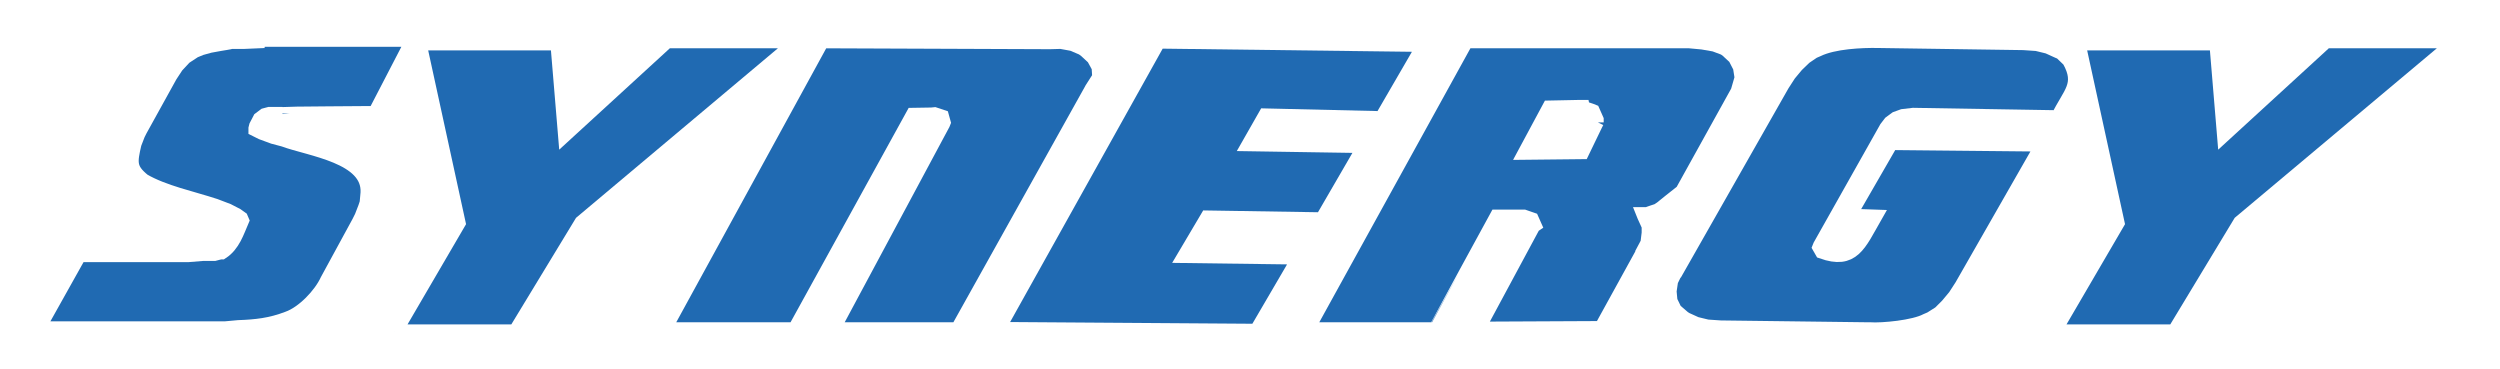 <?xml version="1.0" encoding="UTF-8"?>
<svg id="Layer_1" data-name="Layer 1" xmlns="http://www.w3.org/2000/svg" version="1.1" xmlns:xlink="http://www.w3.org/1999/xlink" viewBox="0 0 823.1 121.4">
  <defs>
    <style>
      .cls-1 {
        filter: url(#outer-glow-11);
      }

      .cls-1, .cls-2, .cls-3, .cls-4, .cls-5, .cls-6, .cls-7, .cls-8, .cls-9, .cls-10, .cls-11, .cls-12, .cls-13, .cls-14 {
        fill: #206ab2;
        stroke: #fff;
        stroke-miterlimit: 10;
      }

      .cls-1, .cls-2, .cls-3, .cls-4, .cls-5, .cls-6, .cls-10 {
        stroke-width: 4.8px;
      }

      .cls-2 {
        filter: url(#outer-glow-14);
      }

      .cls-3 {
        filter: url(#outer-glow-15);
      }

      .cls-4 {
        filter: url(#outer-glow-16);
      }

      .cls-5 {
        filter: url(#outer-glow-10);
      }

      .cls-6 {
        filter: url(#outer-glow-12);
      }

      .cls-7 {
        filter: url(#outer-glow-2);
      }

      .cls-7, .cls-8, .cls-9, .cls-11, .cls-12, .cls-13, .cls-14 {
        stroke-width: 2px;
      }

      .cls-15 {
        filter: url(#drop-shadow-1);
      }

      .cls-15, .cls-16 {
        display: none;
      }

      .cls-8 {
        filter: url(#outer-glow-3);
      }

      .cls-9 {
        filter: url(#outer-glow-5);
      }

      .cls-10 {
        filter: url(#outer-glow-13);
      }

      .cls-16 {
        fill: #231f20;
        opacity: .5;
        stroke-width: 0px;
      }

      .cls-11 {
        filter: url(#outer-glow-4);
      }

      .cls-12 {
        filter: url(#outer-glow-7);
      }

      .cls-13 {
        filter: url(#outer-glow-6);
      }

      .cls-14 {
        filter: url(#outer-glow-8);
      }

      .cls-17 {
        filter: url(#drop-shadow-9);
      }
    </style>
    <filter id="drop-shadow-1" filterUnits="userSpaceOnUse">
      <feOffset dx="1" dy="4"/>
      <feGaussianBlur result="blur" stdDeviation="0"/>
      <feFlood flood-color="#424444" flood-opacity="1"/>
      <feComposite in2="blur" operator="in"/>
      <feComposite in="SourceGraphic"/>
    </filter>
    <filter id="outer-glow-2" filterUnits="userSpaceOnUse">
      <feOffset dx="0" dy="0"/>
      <feGaussianBlur result="blur-2" stdDeviation="2"/>
      <feFlood flood-color="#f6d40c" flood-opacity="1"/>
      <feComposite in2="blur-2" operator="in"/>
      <feComposite in="SourceGraphic"/>
    </filter>
    <filter id="outer-glow-3" filterUnits="userSpaceOnUse">
      <feOffset dx="0" dy="0"/>
      <feGaussianBlur result="blur-3" stdDeviation="2"/>
      <feFlood flood-color="#f6d40c" flood-opacity="1"/>
      <feComposite in2="blur-3" operator="in"/>
      <feComposite in="SourceGraphic"/>
    </filter>
    <filter id="outer-glow-4" filterUnits="userSpaceOnUse">
      <feOffset dx="0" dy="0"/>
      <feGaussianBlur result="blur-4" stdDeviation="2"/>
      <feFlood flood-color="#f6d40c" flood-opacity="1"/>
      <feComposite in2="blur-4" operator="in"/>
      <feComposite in="SourceGraphic"/>
    </filter>
    <filter id="outer-glow-5" filterUnits="userSpaceOnUse">
      <feOffset dx="0" dy="0"/>
      <feGaussianBlur result="blur-5" stdDeviation="2"/>
      <feFlood flood-color="#f6d40c" flood-opacity="1"/>
      <feComposite in2="blur-5" operator="in"/>
      <feComposite in="SourceGraphic"/>
    </filter>
    <filter id="outer-glow-6" filterUnits="userSpaceOnUse">
      <feOffset dx="0" dy="0"/>
      <feGaussianBlur result="blur-6" stdDeviation="2"/>
      <feFlood flood-color="#f6d40c" flood-opacity="1"/>
      <feComposite in2="blur-6" operator="in"/>
      <feComposite in="SourceGraphic"/>
    </filter>
    <filter id="outer-glow-7" filterUnits="userSpaceOnUse">
      <feOffset dx="0" dy="0"/>
      <feGaussianBlur result="blur-7" stdDeviation="2"/>
      <feFlood flood-color="#f6d40c" flood-opacity="1"/>
      <feComposite in2="blur-7" operator="in"/>
      <feComposite in="SourceGraphic"/>
    </filter>
    <filter id="outer-glow-8" filterUnits="userSpaceOnUse">
      <feOffset dx="0" dy="0"/>
      <feGaussianBlur result="blur-8" stdDeviation="2"/>
      <feFlood flood-color="#f6d40c" flood-opacity="1"/>
      <feComposite in2="blur-8" operator="in"/>
      <feComposite in="SourceGraphic"/>
    </filter>
    <filter id="drop-shadow-9" filterUnits="userSpaceOnUse">
      <feOffset dx="2.4" dy="9.6"/>
      <feGaussianBlur result="blur-9" stdDeviation="0"/>
      <feFlood flood-color="#424444" flood-opacity="1"/>
      <feComposite in2="blur-9" operator="in"/>
      <feComposite in="SourceGraphic"/>
    </filter>
    <filter id="outer-glow-10" filterUnits="userSpaceOnUse">
      <feOffset dx="0" dy="0"/>
      <feGaussianBlur result="blur-10" stdDeviation="4.8"/>
      <feFlood flood-color="#000" flood-opacity="1"/>
      <feComposite in2="blur-10" operator="in"/>
      <feComposite in="SourceGraphic"/>
    </filter>
    <filter id="outer-glow-11" filterUnits="userSpaceOnUse">
      <feOffset dx="0" dy="0"/>
      <feGaussianBlur result="blur-11" stdDeviation="4.8"/>
      <feFlood flood-color="#000" flood-opacity="1"/>
      <feComposite in2="blur-11" operator="in"/>
      <feComposite in="SourceGraphic"/>
    </filter>
    <filter id="outer-glow-12" filterUnits="userSpaceOnUse">
      <feOffset dx="0" dy="0"/>
      <feGaussianBlur result="blur-12" stdDeviation="4.8"/>
      <feFlood flood-color="#000" flood-opacity="1"/>
      <feComposite in2="blur-12" operator="in"/>
      <feComposite in="SourceGraphic"/>
    </filter>
    <filter id="outer-glow-13" filterUnits="userSpaceOnUse">
      <feOffset dx="0" dy="0"/>
      <feGaussianBlur result="blur-13" stdDeviation="4.8"/>
      <feFlood flood-color="#000" flood-opacity="1"/>
      <feComposite in2="blur-13" operator="in"/>
      <feComposite in="SourceGraphic"/>
    </filter>
    <filter id="outer-glow-14" filterUnits="userSpaceOnUse">
      <feOffset dx="0" dy="0"/>
      <feGaussianBlur result="blur-14" stdDeviation="4.8"/>
      <feFlood flood-color="#000" flood-opacity="1"/>
      <feComposite in2="blur-14" operator="in"/>
      <feComposite in="SourceGraphic"/>
    </filter>
    <filter id="outer-glow-15" filterUnits="userSpaceOnUse">
      <feOffset dx="0" dy="0"/>
      <feGaussianBlur result="blur-15" stdDeviation="4.8"/>
      <feFlood flood-color="#000" flood-opacity="1"/>
      <feComposite in2="blur-15" operator="in"/>
      <feComposite in="SourceGraphic"/>
    </filter>
    <filter id="outer-glow-16" filterUnits="userSpaceOnUse">
      <feOffset dx="0" dy="0"/>
      <feGaussianBlur result="blur-16" stdDeviation="4.8"/>
      <feFlood flood-color="#000" flood-opacity="1"/>
      <feComposite in2="blur-16" operator="in"/>
      <feComposite in="SourceGraphic"/>
    </filter>
  </defs>
  <polygon class="cls-16" points="-57.4 68.6 -407.4 68.6 -374.4 2.4 -24.4 2.4 -57.4 68.6"/>
  <g class="cls-15">
    <path class="cls-7" d="M-330.9,53.9h16.6l9.1-15,29.7-24.9h-18l-14,12.8-1-12.5h-19l5.4,24.7-8.7,14.9"/>
    <path class="cls-8" d="M-349.6,14.1h-1.9c0,0-1.8.1-1.8.1l-1.6.3-1.4.3-1.2.3-.9.4-1.3.9-1.1,1.2-.9,1.3-4.1,7.5-.3.6-.5,1.3c-.6,2.5-.7,3.4,1.3,5.1,2.8,1.6,6.7,2.4,9.8,3.5l1.7.7,1.2.6.6.4v.3c-.5,1.5-1.1,3.3-2.6,4.3h0s-.9.2-.9.2h-1.6s-2.1.2-2.1.2h-15s-5.7,10.1-5.7,10.1h22.5s1.1,0,1.1,0h2.1s1.8-.1,1.8-.1c2.4,0,4.4-.3,6.8-1.2,2.1-.7,4.5-3.3,5.4-5.2l4.3-7.9.4-.8.5-1.3.2-.6v-1.4c.4-5-7.8-6-11.4-7.3l-1.4-.4-1.6-.6-.8-.4h0c0-.1,0-.4,0-.4l.5-.9.7-.5h.6c0-.1,1.8-.2,1.8-.2h12.7c0,0,5.2-10.2,5.2-10.2h-21.2Z"/>
    <polygon class="cls-11" points="-257.2 24.2 -259.8 24.2 -276 53.6 -294 53.6 -272.3 14 -241 14.2 -239.5 14.1 -237.9 14.4 -236.5 15 -236.1 15.3 -235 16.3 -234.3 17.6 -234.2 19 -235.3 20.6 -235.3 20.6 -235.3 20.7 -253.7 53.6 -270.8 53.6 -255.7 25.4 -255.6 25.2 -255.8 24.4 -256.8 24.1 -257.2 24.2"/>
    <path class="cls-9" d="M-146.3,17.7l-.7-1.4-1.1-1-.4-.2-1.4-.5-1.7-.3-1.8-.2h-30.6s-21.9,39.6-21.9,39.6h17.6c0,0,8.4-15.5,8.4-15.5h3.5s.2,0,.2,0l1.1.4.4.7h-.1c0,.1-7.6,14.3-7.6,14.3h16.9c0,0,5.7-10.4,5.7-10.4h0c0-.1.7-1.5.7-1.5l.2-1.4v-1s-.6-1.4-.6-1.4v-.2c0,0,.4,0,.4,0l1.4-.5.5-.4,1.3-1,1.6-1.2,7.6-13.8.6-1.9-.2-1.3ZM-166,25.1l-.2.5-1.7,3.6h-7.8c0,0,3.3-6.1,3.3-6.1h4.1c0-.1.3,0,.3,0l1.4.4h.2c0,0,.5,1.2.5,1.2v.4Z"/>
    <path class="cls-13" d="M-104.8,28.3l-11.1,19.4-.9,1.4-1,1.2-1,1-1.3.8-.6.2c-1.7.9-6.1,1.3-7.8,1.2h-.5s-20-.3-20-.3h-1.9c0-.1-1.6-.5-1.6-.5l-1.4-.6-.3-.2-1.2-1.1-.6-1.3v-1.3c-.1,0,0-1.4,0-1.4l.7-1.4h.1s14.5-25.5,14.5-25.5l.9-1.4,1-1.2,1.1-1.1,1.2-.8.6-.2c2.2-1.1,6.1-1.2,8.3-1.2l20,.3h1.9c0,.1,1.6.5,1.6.5l1.4.6.4.2,1.1,1.1c1.9,3.4.1,4.5-1.5,7.9l-19.9-.3-1.4.2-.9.3-.8.6-.6.7-9.1,16.1v.2c0,0,.3.6.3.6,4.2,1.5,5.1-1,7.2-4.7h-3.5c0-.1,5.8-10.1,5.8-10.1l20.7.2Z"/>
    <polygon class="cls-12" points="-213.7 28.2 -211.5 24.3 -195.5 24.7 -189.6 14.5 -226.1 14.1 -248.2 53.6 -212.7 53.9 -206.8 43.7 -222.5 43.5 -219.4 38.3 -203.7 38.5 -197.8 28.4 -213.7 28.2"/>
    <path class="cls-14" d="M-103.3,53.9h16.6l9.1-15,29.7-24.9h-18l-14,12.8-1-12.5h-19l5.4,24.7-8.7,14.9"/>
  </g>
  <g class="cls-17">
    <path class="cls-5" d="M127.5,99.6h39.8l21.8-35.9L260.3,3.9h-43.1l-33.5,30.7-2.5-30h-45.6l12.9,59.2-20.9,35.8"/>
    <path class="cls-1" d="M82.7,3.9l-4.6.2h-4.3c0,.1-3.8.7-3.8.7l-3.3.6-2.9.8-2.2.9-3.2,2.1-2.7,2.9-2.1,3.2-9.9,17.9-.7,1.4-1.2,3.1c-1.4,6.1-1.8,8.3,3,12.2,6.7,3.9,16,5.8,23.6,8.3l4.2,1.6,2.9,1.5,1.4,1,.3.7c-1.6,3.7-2.9,8-6.6,10.4h-.2c0-.1-2.2.5-2.2.5h-3.7c0,0-4.9.4-4.9.4H23.7c0,0-13.6,24.3-13.6,24.3h53.9s2.7,0,2.7,0h5s4.4-.4,4.4-.4c5.7-.2,10.6-.7,16.3-2.9,5.1-1.8,10.8-7.8,13-12.6l10.4-19.1.9-1.8,1.2-3.1.5-1.5.3-3.3c.7-12.1-19.1-14.4-27.7-17.6l-3.4-.9-3.8-1.4-2-1v-.3c0,0,.2-.8.2-.8l1.2-2.3,1.6-1.2,1.5-.4h4.3c0-.1,30.5-.3,30.5-.3l12.6-24.3h-50.9Z"/>
    <polygon class="cls-6" points="304.3 28.2 298.2 28.3 259.3 98.9 216.2 98.9 268.2 3.9 343.3 4.2 346.9 4.1 350.7 4.8 354 6.2 355 6.9 357.7 9.4 359.4 12.5 359.6 15.8 357.1 19.7 357.1 19.7 357 19.9 312.9 98.9 271.7 98.9 308 31.2 308.2 30.7 307.7 28.9 305.3 28.1 304.3 28.2"/>
    <path class="cls-10" d="M570.6,12.6l-1.7-3.3-2.7-2.5-.9-.6-3.2-1.2-4-.7-4.3-.4h-73.5c0,0-52.4,95-52.4,95h42.3c0-.1,20.2-37.1,20.2-37.1h8.4c0,0,.5,0,.5,0l2.6.9.8,1.8-.3.2-18.3,34,40.7-.2,13.6-24.7v-.2s1.7-3.2,1.7-3.2l.4-3.3v-2.3c0,0-1.5-3.3-1.5-3.3l-.2-.5h1.2c0-.1,3.4-1.2,3.4-1.2l1.2-.8,3.1-2.5,3.8-3,18.3-33,1.3-4.5-.5-3.2ZM523.3,30.5l-.6,1.2-4.2,8.7-18.7.2,7.9-14.7,9.8-.2h.7c0,.1,3.3,1.2,3.3,1.2l.5.2,1.2,2.7v.9Z"/>
    <path class="cls-2" d="M670.1,38.1l-26.6,46.5-2.2,3.4-2.5,3-2.5,2.5-3,1.9-1.4.6c-4.1,2.2-14.6,3.2-18.7,2.9h-1.2c0,0-47.9-.6-47.9-.6l-4.4-.3-3.7-.9-3.3-1.5-.8-.5-2.9-2.5-1.5-3.1-.3-3.2.5-3.4,1.7-3.5h.2c0,0,34.8-61.2,34.8-61.2l2.2-3.4,2.5-3,2.7-2.6,2.8-1.9,1.4-.6c5.3-2.6,14.6-3,19.9-2.9l47.9.7,4.4.3,3.7.9,3.3,1.5,1,.4,2.7,2.6c4.6,8.2.2,10.8-3.7,18.9l-47.7-.8-3.4.4-2.2.8-1.9,1.4-1.3,1.7-21.8,38.7-.2.5.8,1.4c10.1,3.6,12.1-2.3,17.3-11.4l-8.5-.3,13.9-24.1,49.7.5Z"/>
    <polygon class="cls-3" points="408.9 37.8 414.2 28.5 452.5 29.4 466.6 5.1 379 4 326.1 98.8 411.3 99.4 425.5 75.1 387.7 74.6 395.1 62.1 432.9 62.7 447 38.4 408.9 37.8"/>
    <path class="cls-4" d="M673.7,99.6h39.8l21.7-35.9L806.5,3.9h-43.1l-33.5,30.7-2.5-30h-45.6l12.9,59.2-20.9,35.8"/>
  </g>
</svg>